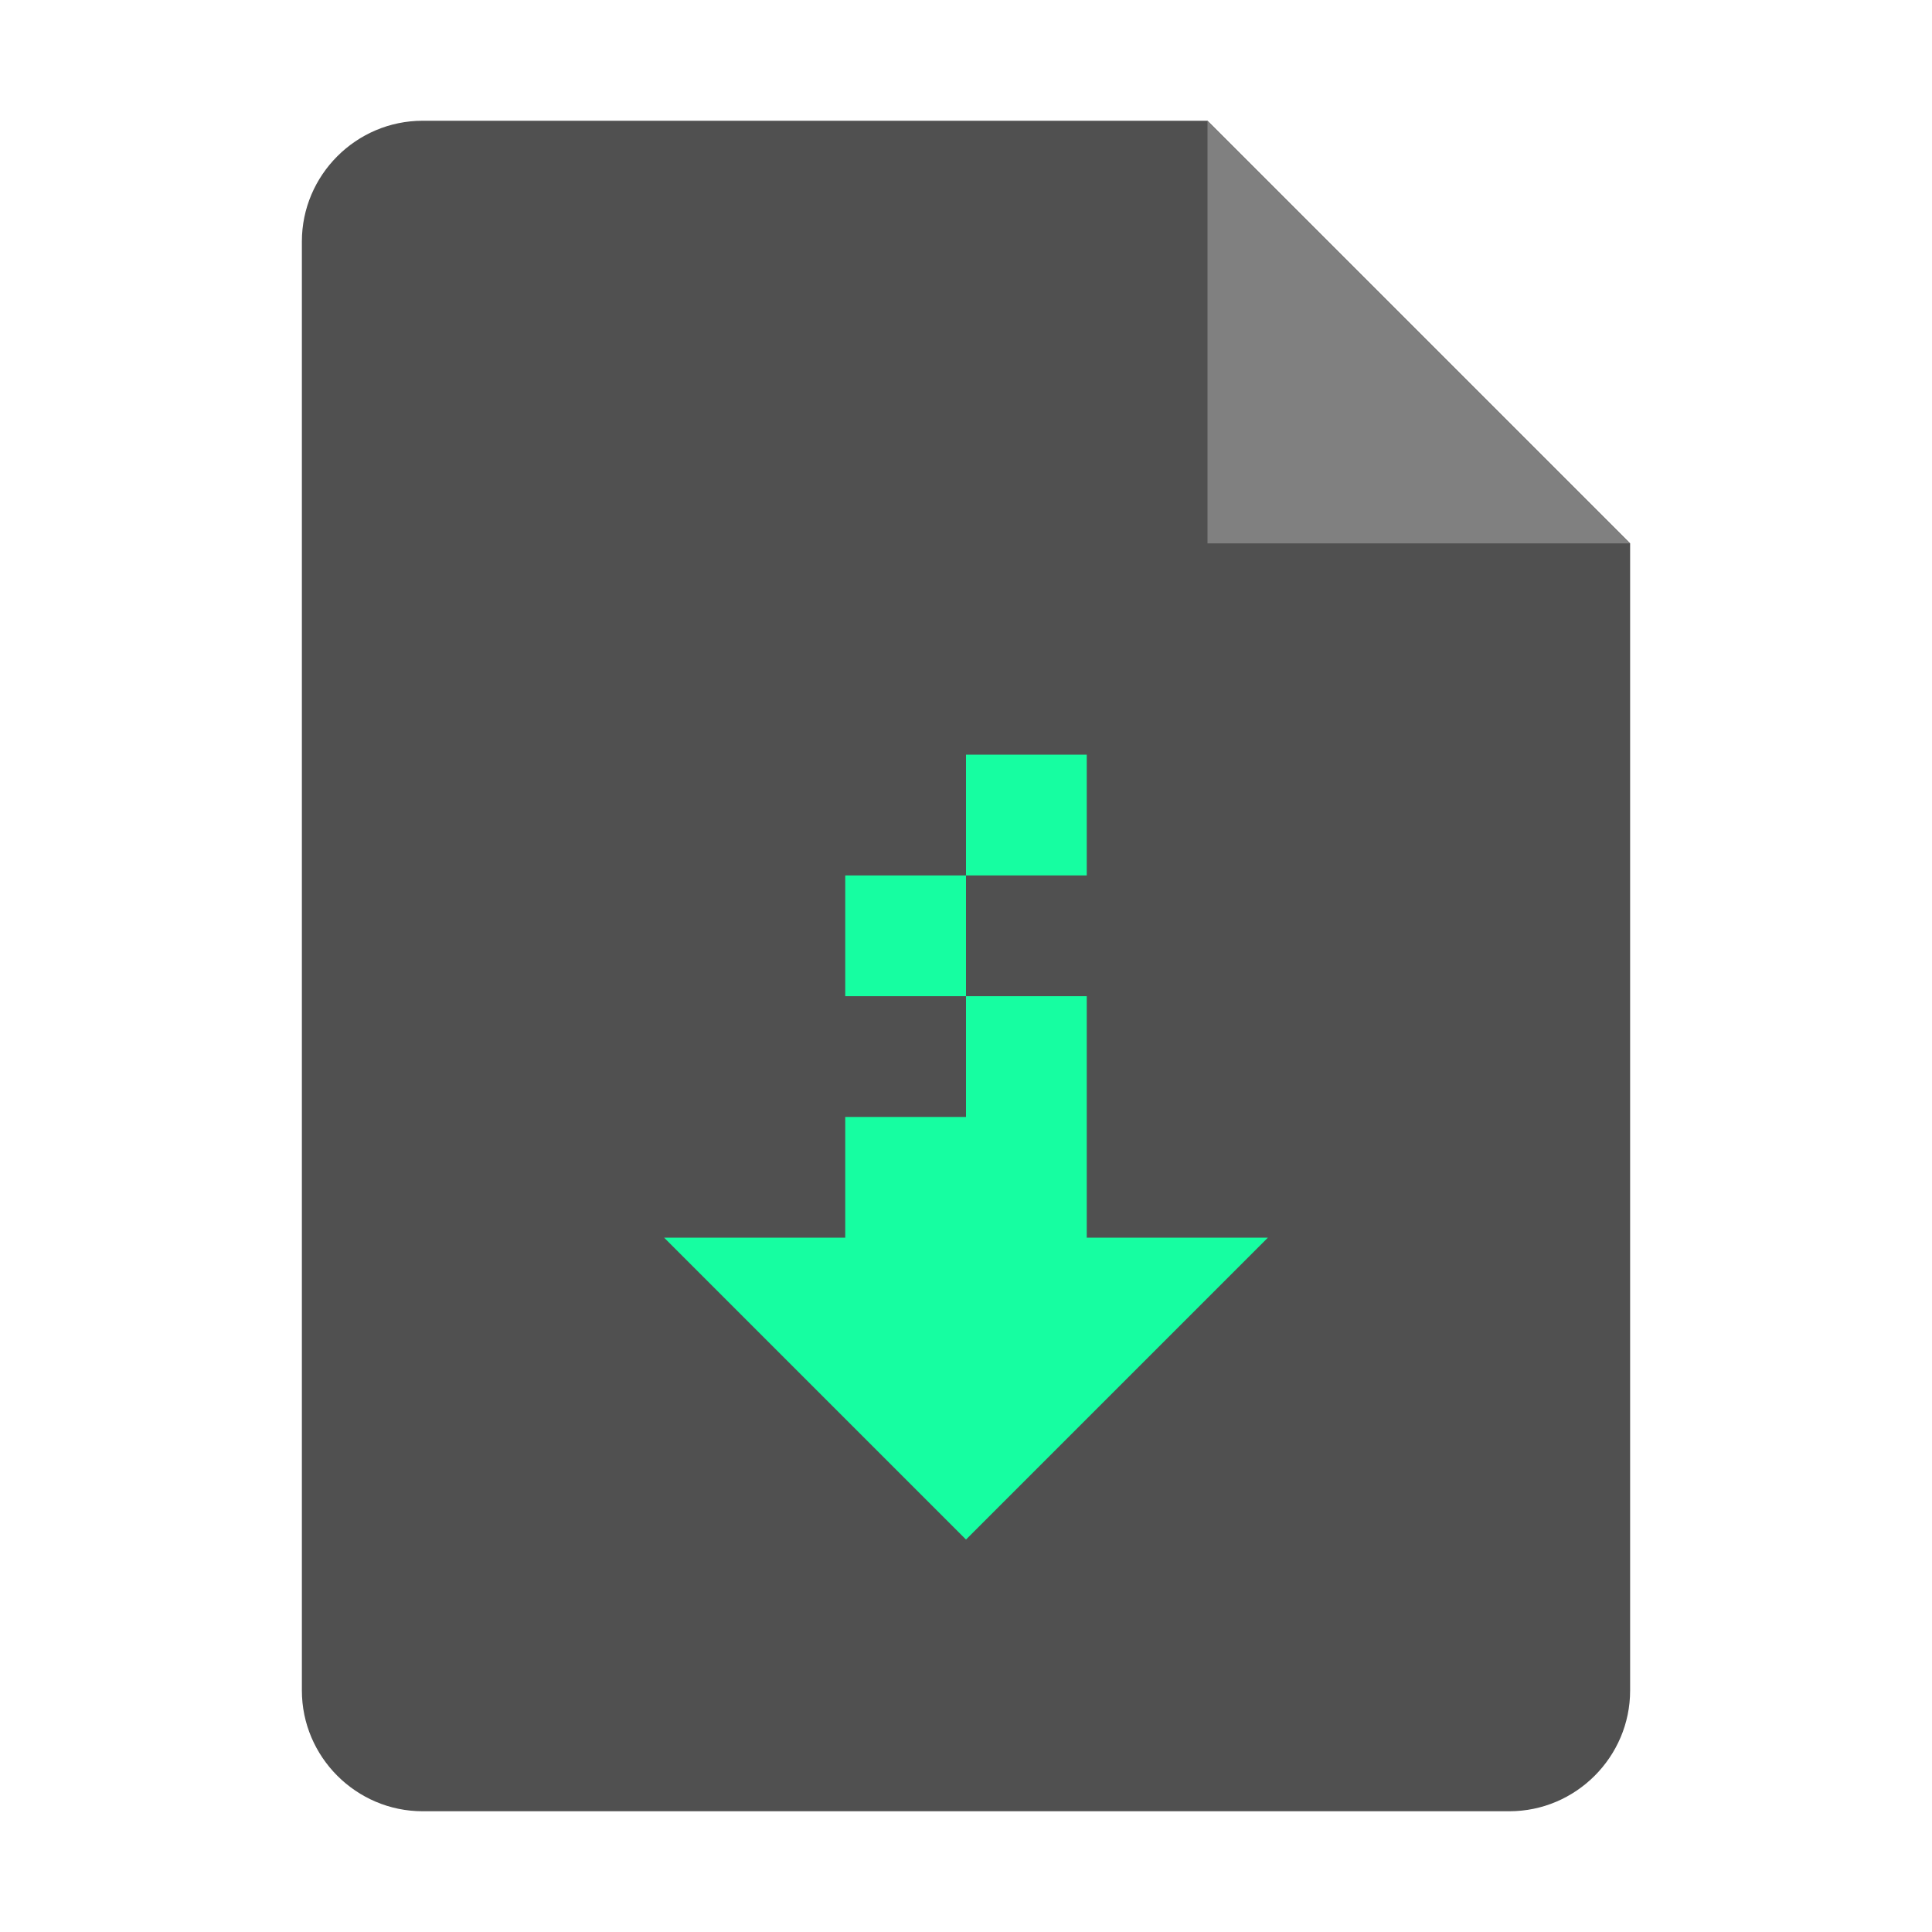 <?xml version="1.0" encoding="utf-8"?>
<svg width="128" height="128" viewBox="0 0 128 128" xmlns="http://www.w3.org/2000/svg">
<path id="paper" d="M108 36L108 112C108 116.4 104.4 120 100 120L28 120C23.6 120 20 116.4 20 112L20 16C20 11.6 23.6 8 28 8L80 8Z" fill="#505050"/>
<path id="corner" d="M0 0L28 28L0 28Z" fill="#808080" transform="translate(80 8)"/>
<path id="arrow" d="M28 32L28 16L12 16L12 8L28 8L28 0L20 0L20 24L12 24L12 32L0 32L20 52L40 32Z" fill="#16FEA1" transform="translate(44 50)"/>
</svg>